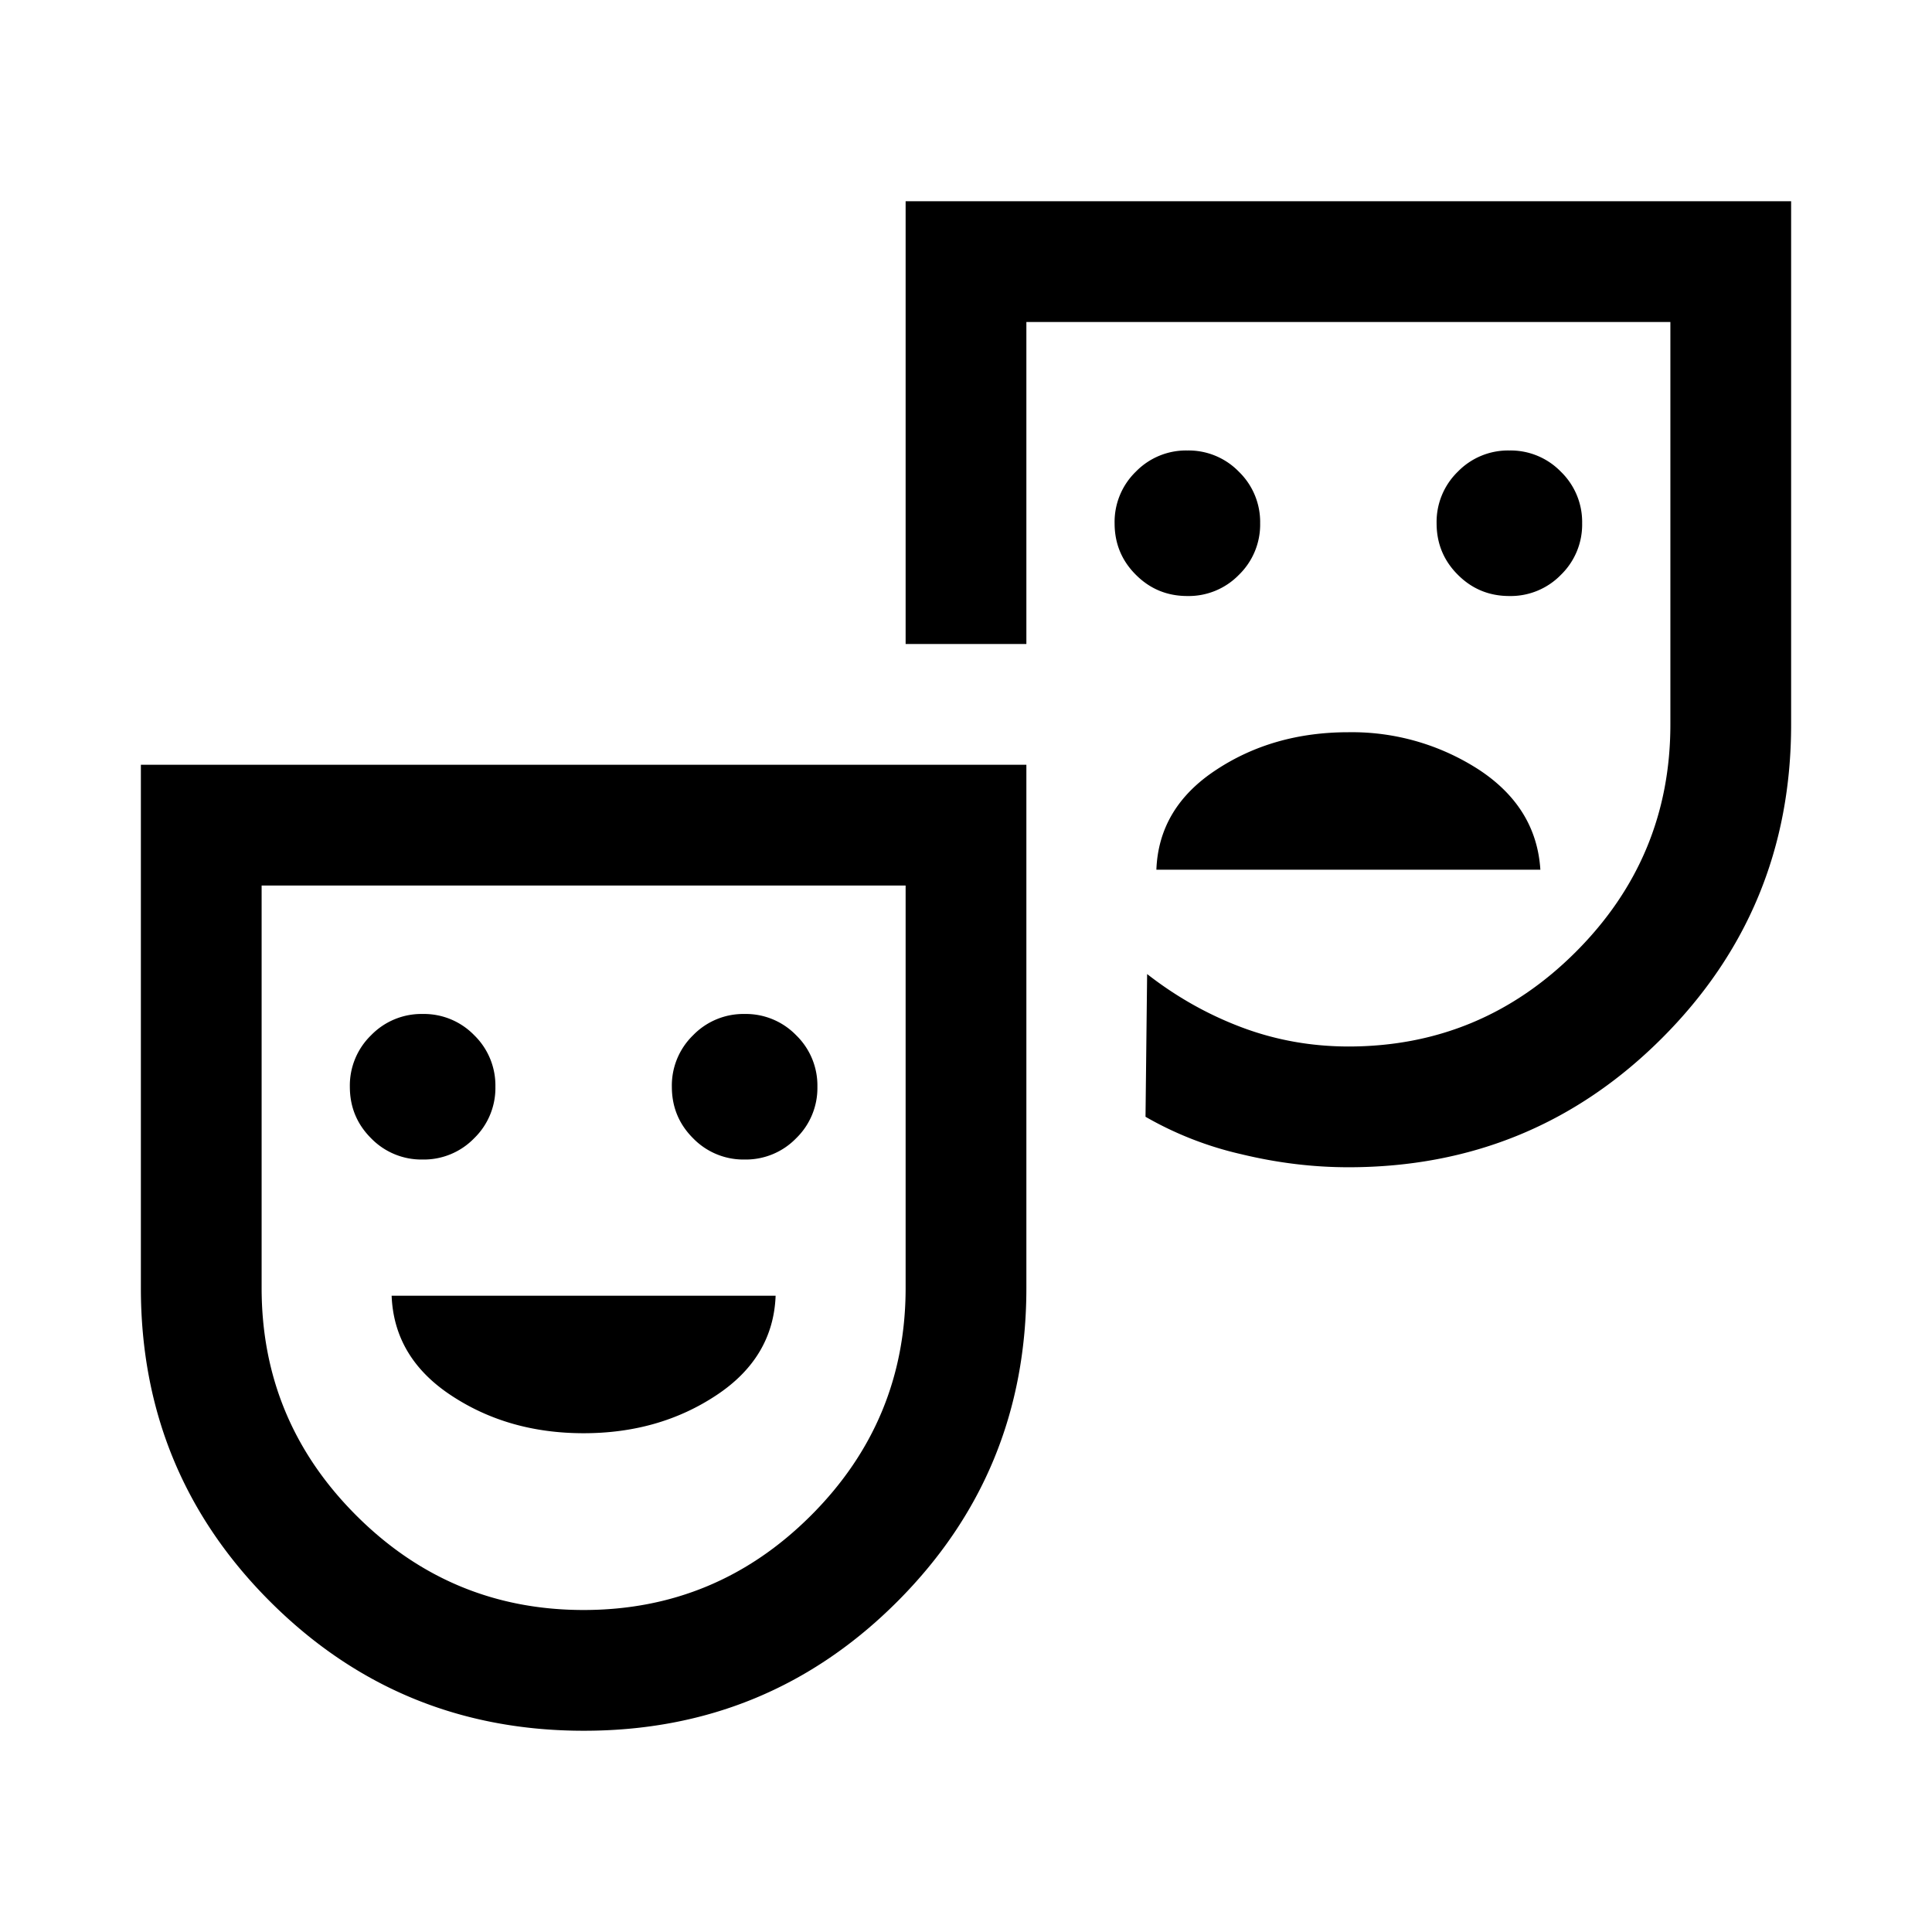 <svg xmlns="http://www.w3.org/2000/svg" width="24" height="24" viewBox="0 0 24 24" fill='currentColor'><path d="M18.75 7.404a.87.87 0 0 0 .64-.263.87.87 0 0 0 .264-.641.87.87 0 0 0-.264-.64.87.87 0 0 0-.64-.264.87.87 0 0 0-.64.263.87.87 0 0 0-.264.641q0 .377.264.64.263.264.64.264m-4 0a.87.87 0 0 0 .64-.263.87.87 0 0 0 .264-.641.87.87 0 0 0-.264-.64.87.87 0 0 0-.64-.264.87.87 0 0 0-.64.263.87.87 0 0 0-.264.641q0 .377.264.64.263.264.64.264m-.385 3.4h4.77q-.049-.77-.758-1.239a2.9 2.9 0 0 0-1.627-.469q-.936 0-1.646.47-.71.468-.739 1.238M7.252 21.5q-2.29 0-3.896-1.604T1.75 16V9.5h11V16q0 2.291-1.604 3.896T7.252 21.5M7.25 20q1.65 0 2.825-1.175T11.25 16v-5h-8v5q0 1.65 1.175 2.825T7.25 20m9.5-5.5q-.66 0-1.33-.162a4.3 4.3 0 0 1-1.19-.465l.02-1.773q.545.425 1.175.662T16.75 13q1.65 0 2.825-1.175T20.75 9V4h-8v4h-1.5V2.5h11V9q0 2.292-1.604 3.896T16.75 14.5m-11.5-.096a.87.87 0 0 0 .64-.264.87.87 0 0 0 .264-.64.87.87 0 0 0-.263-.64.87.87 0 0 0-.641-.264.87.87 0 0 0-.64.264.87.87 0 0 0-.264.64q0 .377.264.64a.87.87 0 0 0 .64.264m4 0a.87.87 0 0 0 .64-.264.87.87 0 0 0 .264-.64.87.87 0 0 0-.264-.64.87.87 0 0 0-.64-.264.87.87 0 0 0-.64.264.87.87 0 0 0-.264.64q0 .377.264.64a.87.87 0 0 0 .64.264m-2 3.4q.936 0 1.646-.47.71-.468.739-1.238h-4.77q.03.77.739 1.238.71.47 1.646.47"/></svg>